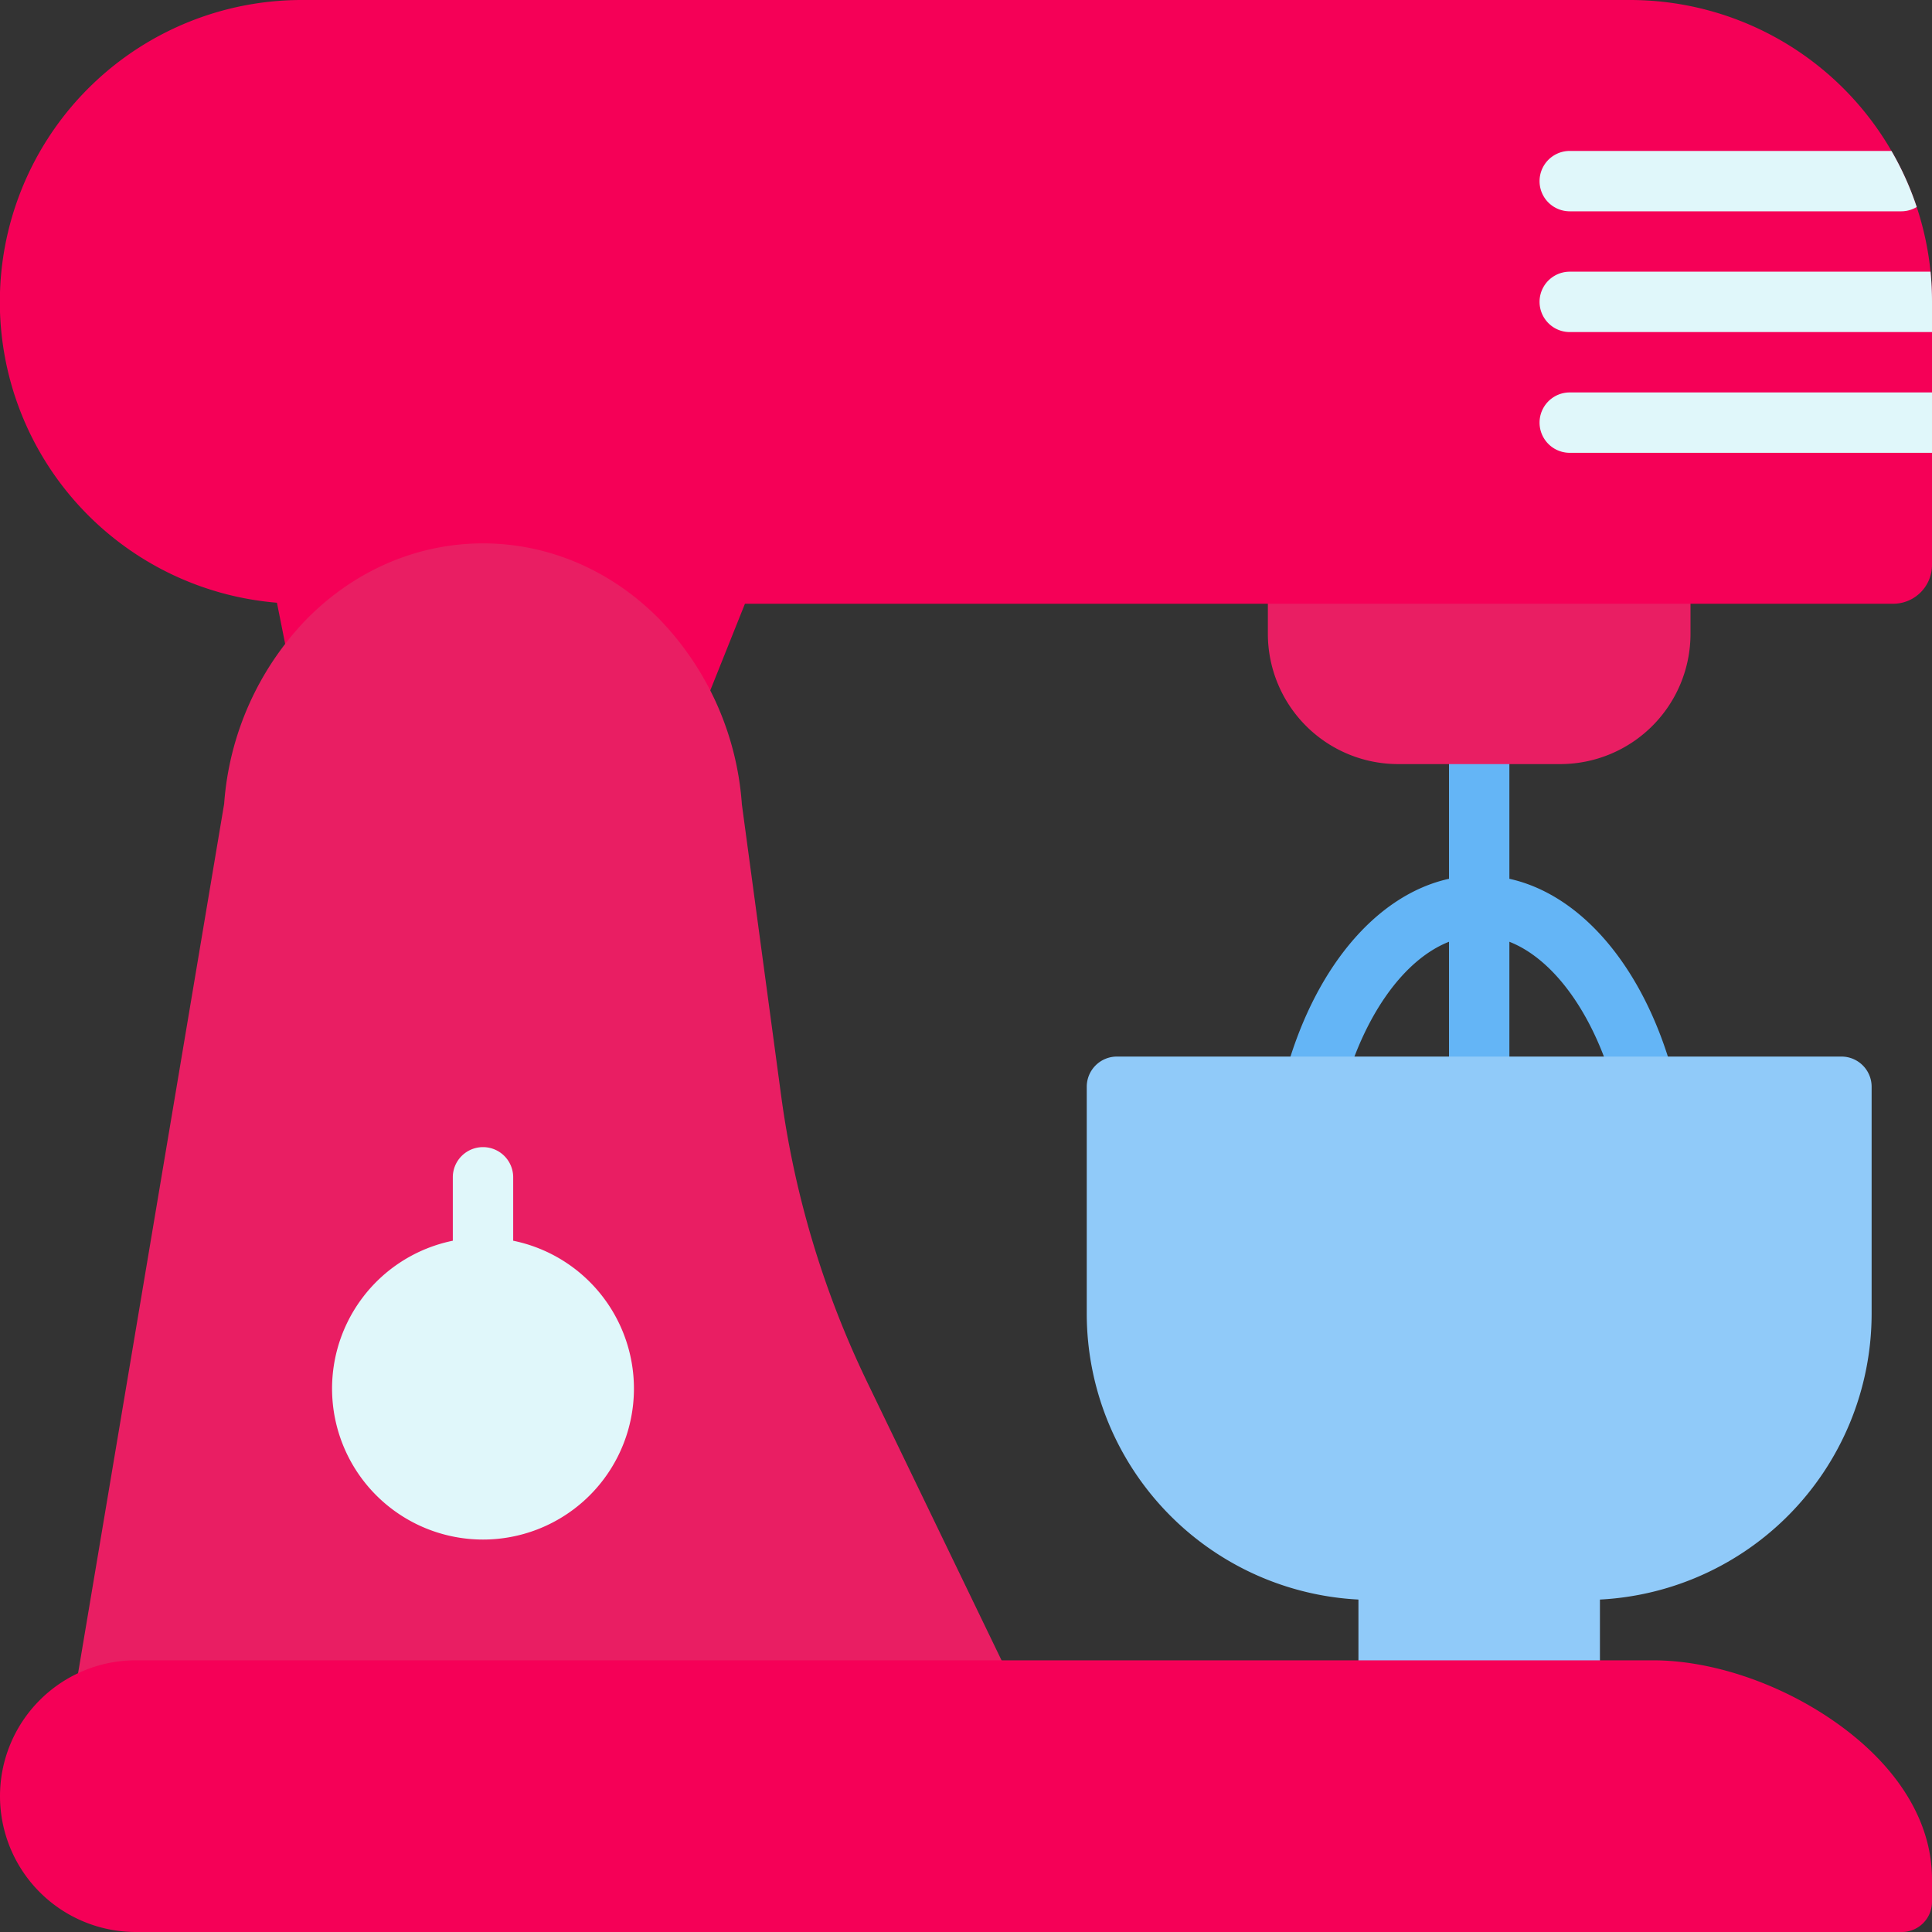 <svg height="512" viewBox="0 0 512 512" width="512" xmlns="http://www.w3.org/2000/svg"><rect x="0" y="0" width="512" height="512" fill="#333333" stroke="none"/><g id="planetary_mixer" data-name="planetary mixer"><rect fill="#90caf9" height="48" rx="8" width="64" x="360" y="408"/><path d="m443.739 285.973c-7.57-28.9-24.249-48.777-43.739-53.086v-38.4a8 8 0 1 0 -16 0v38.4c-19.49 4.309-36.169 24.186-43.739 53.086a8 8 0 1 0 15.478 4.054c5.409-20.647 16.207-35.72 28.261-40.45v38.423a8 8 0 0 0 16 0v-38.423c12.054 4.73 22.852 19.8 28.261 40.45a8 8 0 1 0 15.478-4.054z" fill="#64b5f6"/><path d="m440 136h-96a8 8 0 0 0 -8 8v24a34.53 34.53 0 0 0 34.49 34.491h43.02a34.53 34.53 0 0 0 34.49-34.491v-24a8 8 0 0 0 -8-8z" fill="#e91e63"/><path d="m512 80v69.72a10.29 10.29 0 0 1 -10.28 10.28h-304.3l-19.24 48.09a50.758 50.758 0 0 1 -96.9-8.89l-7.89-39.47a80 80 0 0 1 6.61-159.73h352a80.05 80.05 0 0 1 69.26 40 79.679 79.679 0 0 1 10.35 32q.39 3.945.39 8z" fill="#f50057"/><path d="m267.6 444.521-37.79-78.259a251.761 251.761 0 0 1 -22.795-75.871l-10.41-77.22a78.518 78.518 0 0 0 -21.681-48.906c-12.782-13.065-29.448-20.265-46.924-20.265s-34.144 7.2-46.927 20.268a78.514 78.514 0 0 0 -21.673 48.768l-39.46 234.864a8 8 0 1 0 15.78 2.651l.23-1.369 215.589-1.13 1.657 3.432a8 8 0 1 0 14.408-6.958z" fill="#e91e63"/><path d="m485.925 456.059c-14.505-10.059-32.406-16.059-47.887-16.059h-402.038a36 36 0 0 0 0 72h468a8 8 0 0 0 8-8v-6.038c0-15.362-9.261-30.245-26.075-41.903z" fill="#f50057"/><path d="m488 280h-192a8 8 0 0 0 -8 8v60.17a75.916 75.916 0 0 0 75.83 75.83h56.34a75.916 75.916 0 0 0 75.83-75.83v-60.17a8 8 0 0 0 -8-8z" fill="#90caf9"/><g fill="#e0f7fa"><path d="m136 328.805v-16.805a8 8 0 0 0 -16 0v16.805a40 40 0 1 0 16 0z"/><path d="m416 104a8 8 0 0 0 0 16h96v-16z"/><path d="m511.61 72h-95.61a8 8 0 0 0 0 16h96v-8q0-4.05-.39-8z"/><path d="m501.26 40h-85.26a8 8 0 0 0 0 16h87.83a7.987 7.987 0 0 0 4.12-1.14 78.94 78.94 0 0 0 -6.69-14.86z"/></g></g></svg>